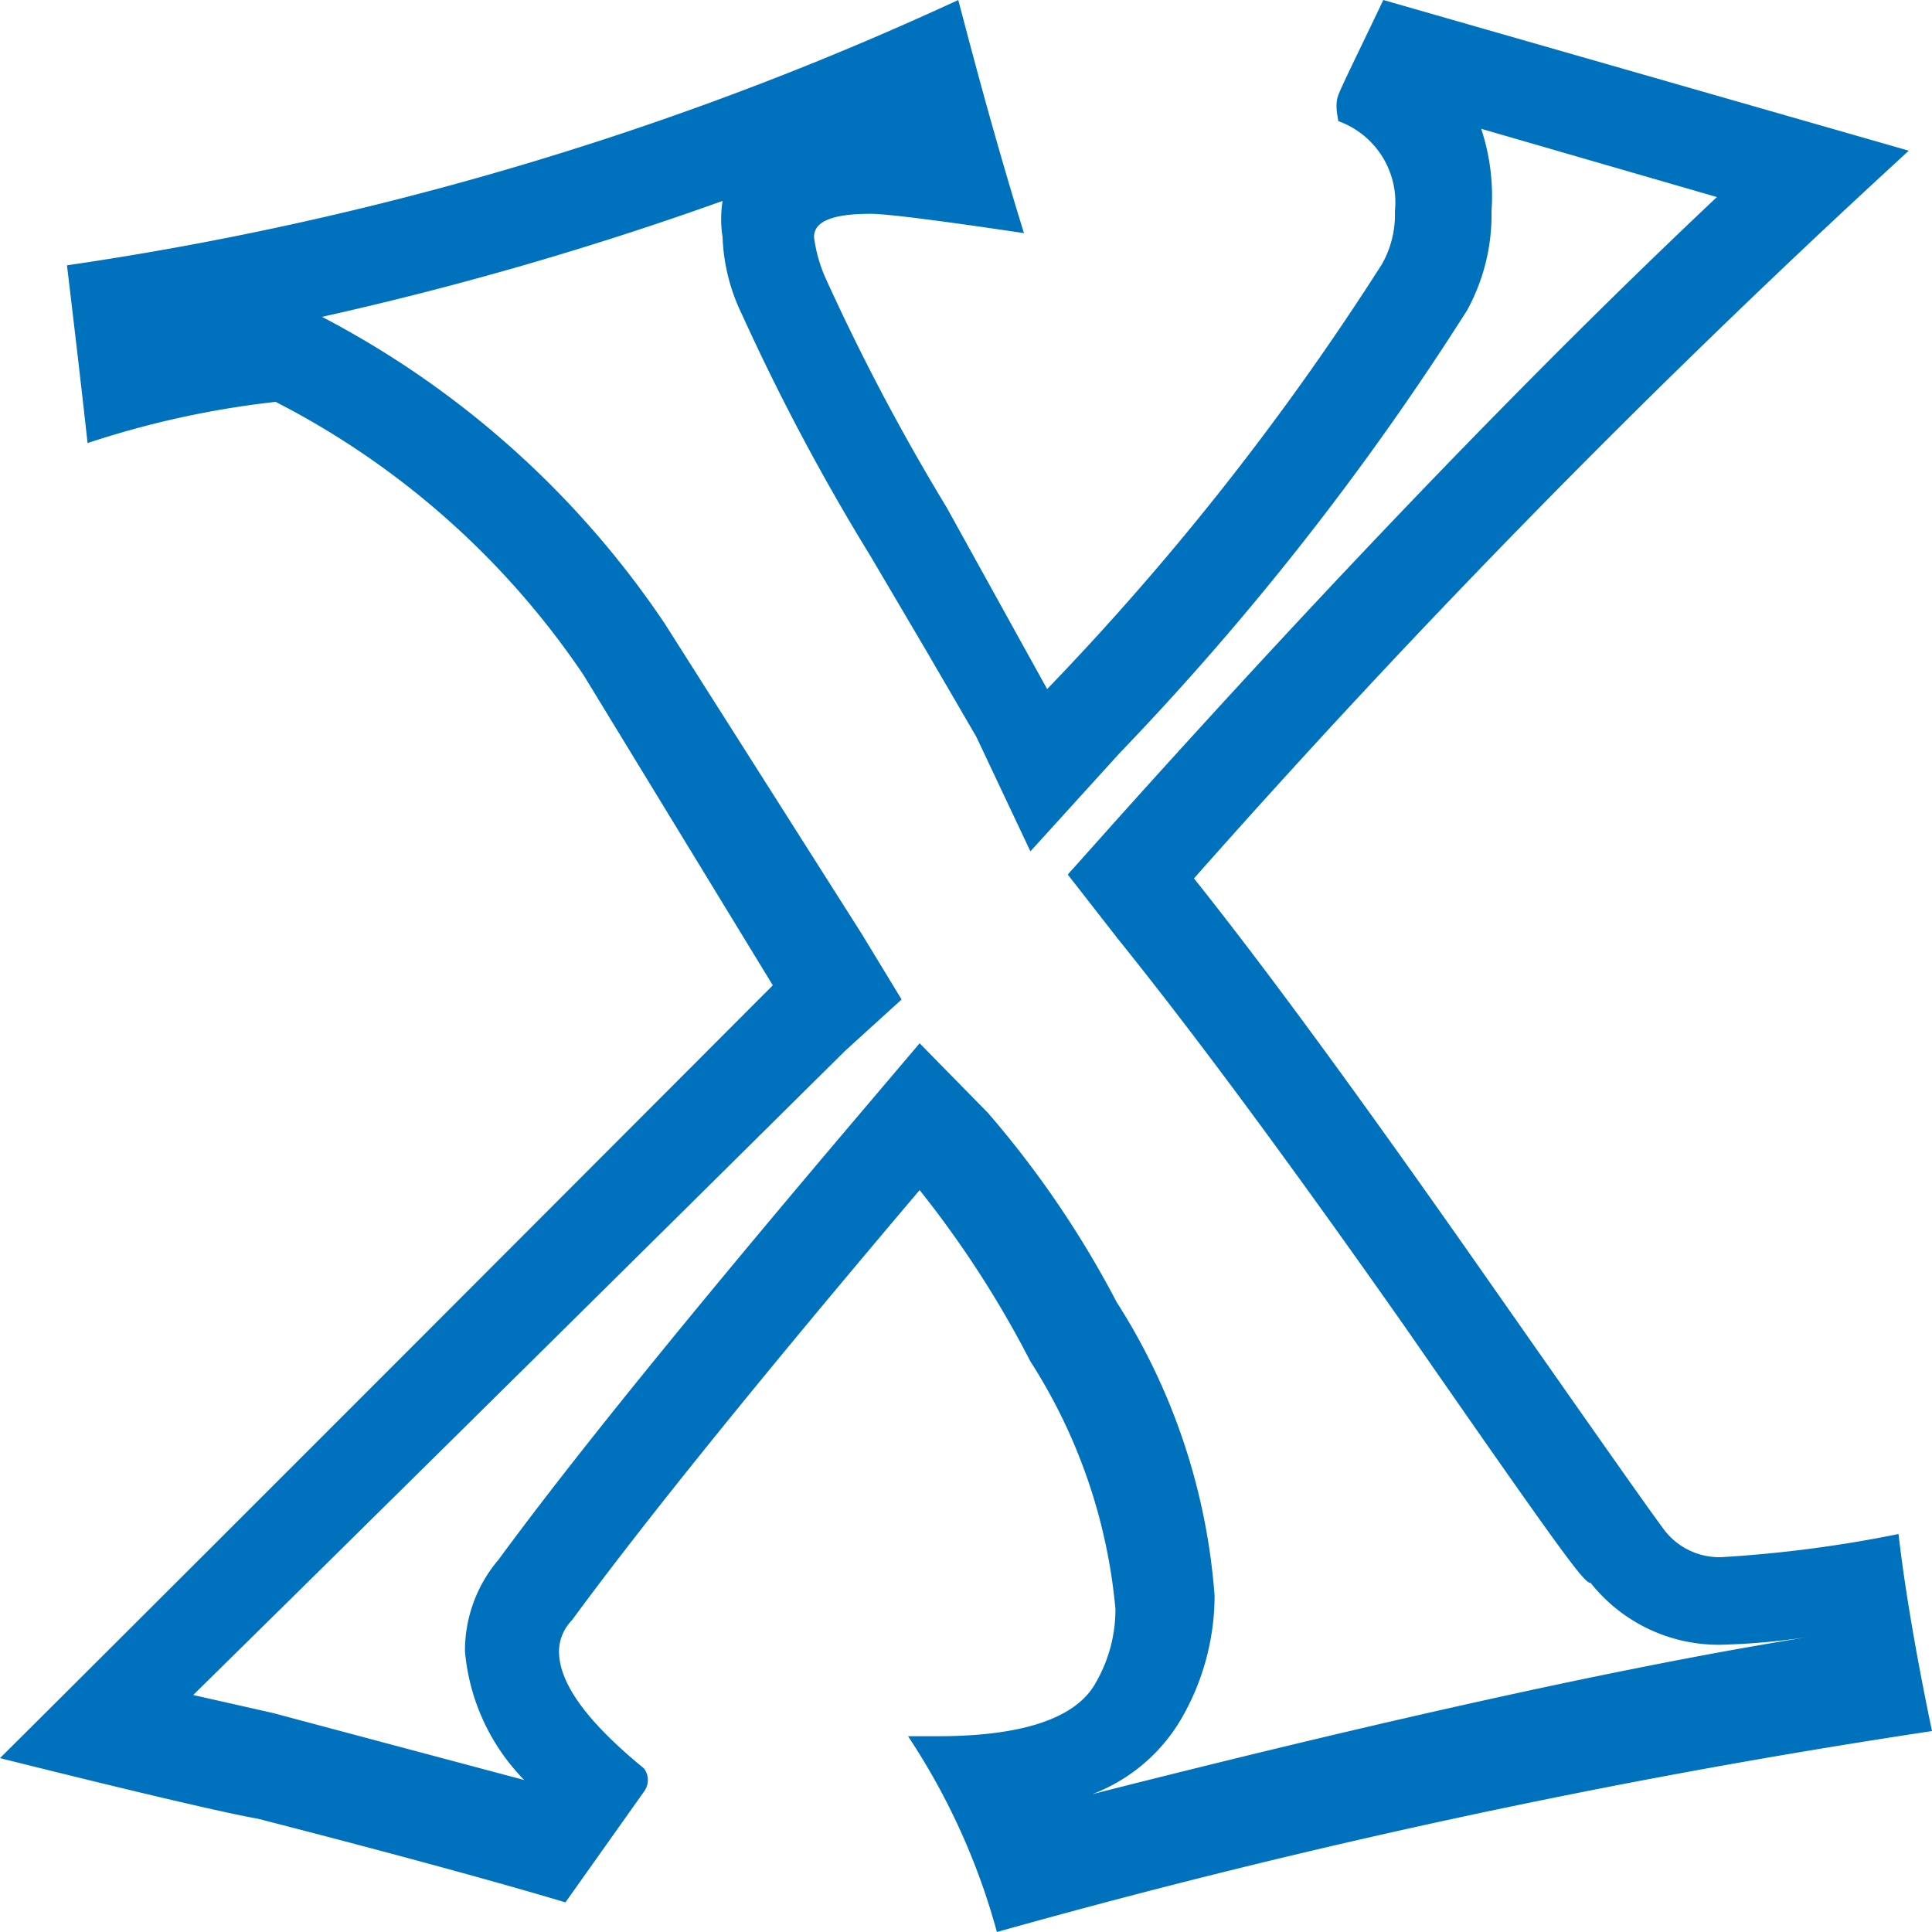 <svg xmlns="http://www.w3.org/2000/svg" viewBox="0 0 15 15"><defs><style>.cls-1{fill:#0071bc;}</style></defs><title>Cl</title><g id="Layer_2" data-name="Layer 2"><g id="Layer_1-2" data-name="Layer 1"><path class="cls-1" d="M11.5,1l1.83.53c-1.39,1.31-2.94,2.92-4.62,4.79l-.42.47.39.5c.62.77,1.37,1.79,2.22,3,1.27,1.83,1.4,2,1.45,2a1.27,1.27,0,0,0,1,.48,5.4,5.4,0,0,0,.75-.07v0c-1.33.21-3.18.61-5.62,1.23a1.36,1.36,0,0,0,.7-.6,1.91,1.91,0,0,0,.25-.94,4.9,4.9,0,0,0-.76-2.28,7.71,7.71,0,0,0-1-1.47L7.14,8.1l-.56.66c-1.22,1.44-2.13,2.56-2.71,3.35a1.09,1.09,0,0,0-.26.71,1.63,1.63,0,0,0,.46,1l-1.95-.52-.62-.14c1.23-1.21,2.93-2.89,5.06-5L7,7.76l-.31-.51L5.16,4.84v0l0,0A7.24,7.24,0,0,0,2.5,2.46a26,26,0,0,0,3.11-.9.9.9,0,0,0,0,.28,1.49,1.49,0,0,0,.15.6,17.1,17.1,0,0,0,1,1.88l.43.73.39.67L8,6.61l.69-.76a21.88,21.88,0,0,0,2.7-3.44,1.54,1.54,0,0,0,.19-.77A1.66,1.66,0,0,0,11.5,1m-.76-1c-.2.42-.32.66-.35.74s0,.18,0,.2a.67.67,0,0,1,.44.7.78.78,0,0,1-.1.41,21.05,21.05,0,0,1-2.6,3.3L7.35,3.94a16.88,16.88,0,0,1-.94-1.78,1.13,1.13,0,0,1-.09-.32c0-.12.14-.18.44-.18.12,0,.52.05,1.19.15C7.7,1,7.53.34,7.44,0A25.09,25.09,0,0,1,.52,2.06c.09.75.14,1.2.16,1.38a7.16,7.16,0,0,1,1.46-.32A6.41,6.41,0,0,1,4.53,5.24L6,7.65q-4.17,4.18-6,6c1.12.28,1.77.43,2,.47,1.09.28,1.89.5,2.39.65L5,13.91a.15.15,0,0,0,0-.18c-.44-.36-.66-.66-.66-.91a.35.35,0,0,1,.1-.24q.86-1.17,2.7-3.34A8,8,0,0,1,8,10.57a4.27,4.27,0,0,1,.66,1.92,1.13,1.13,0,0,1-.15.57c-.15.28-.57.42-1.23.42H7.05A5.23,5.23,0,0,1,7.74,15,59.83,59.83,0,0,1,15,13.44c-.14-.67-.22-1.18-.26-1.53a9.8,9.8,0,0,1-1.38.18.54.54,0,0,1-.43-.2c-.1-.13-.57-.8-1.41-2S9.9,7.61,9.27,6.82a75.62,75.62,0,0,1,5.55-5.65L10.74,0Z"/></g></g></svg>